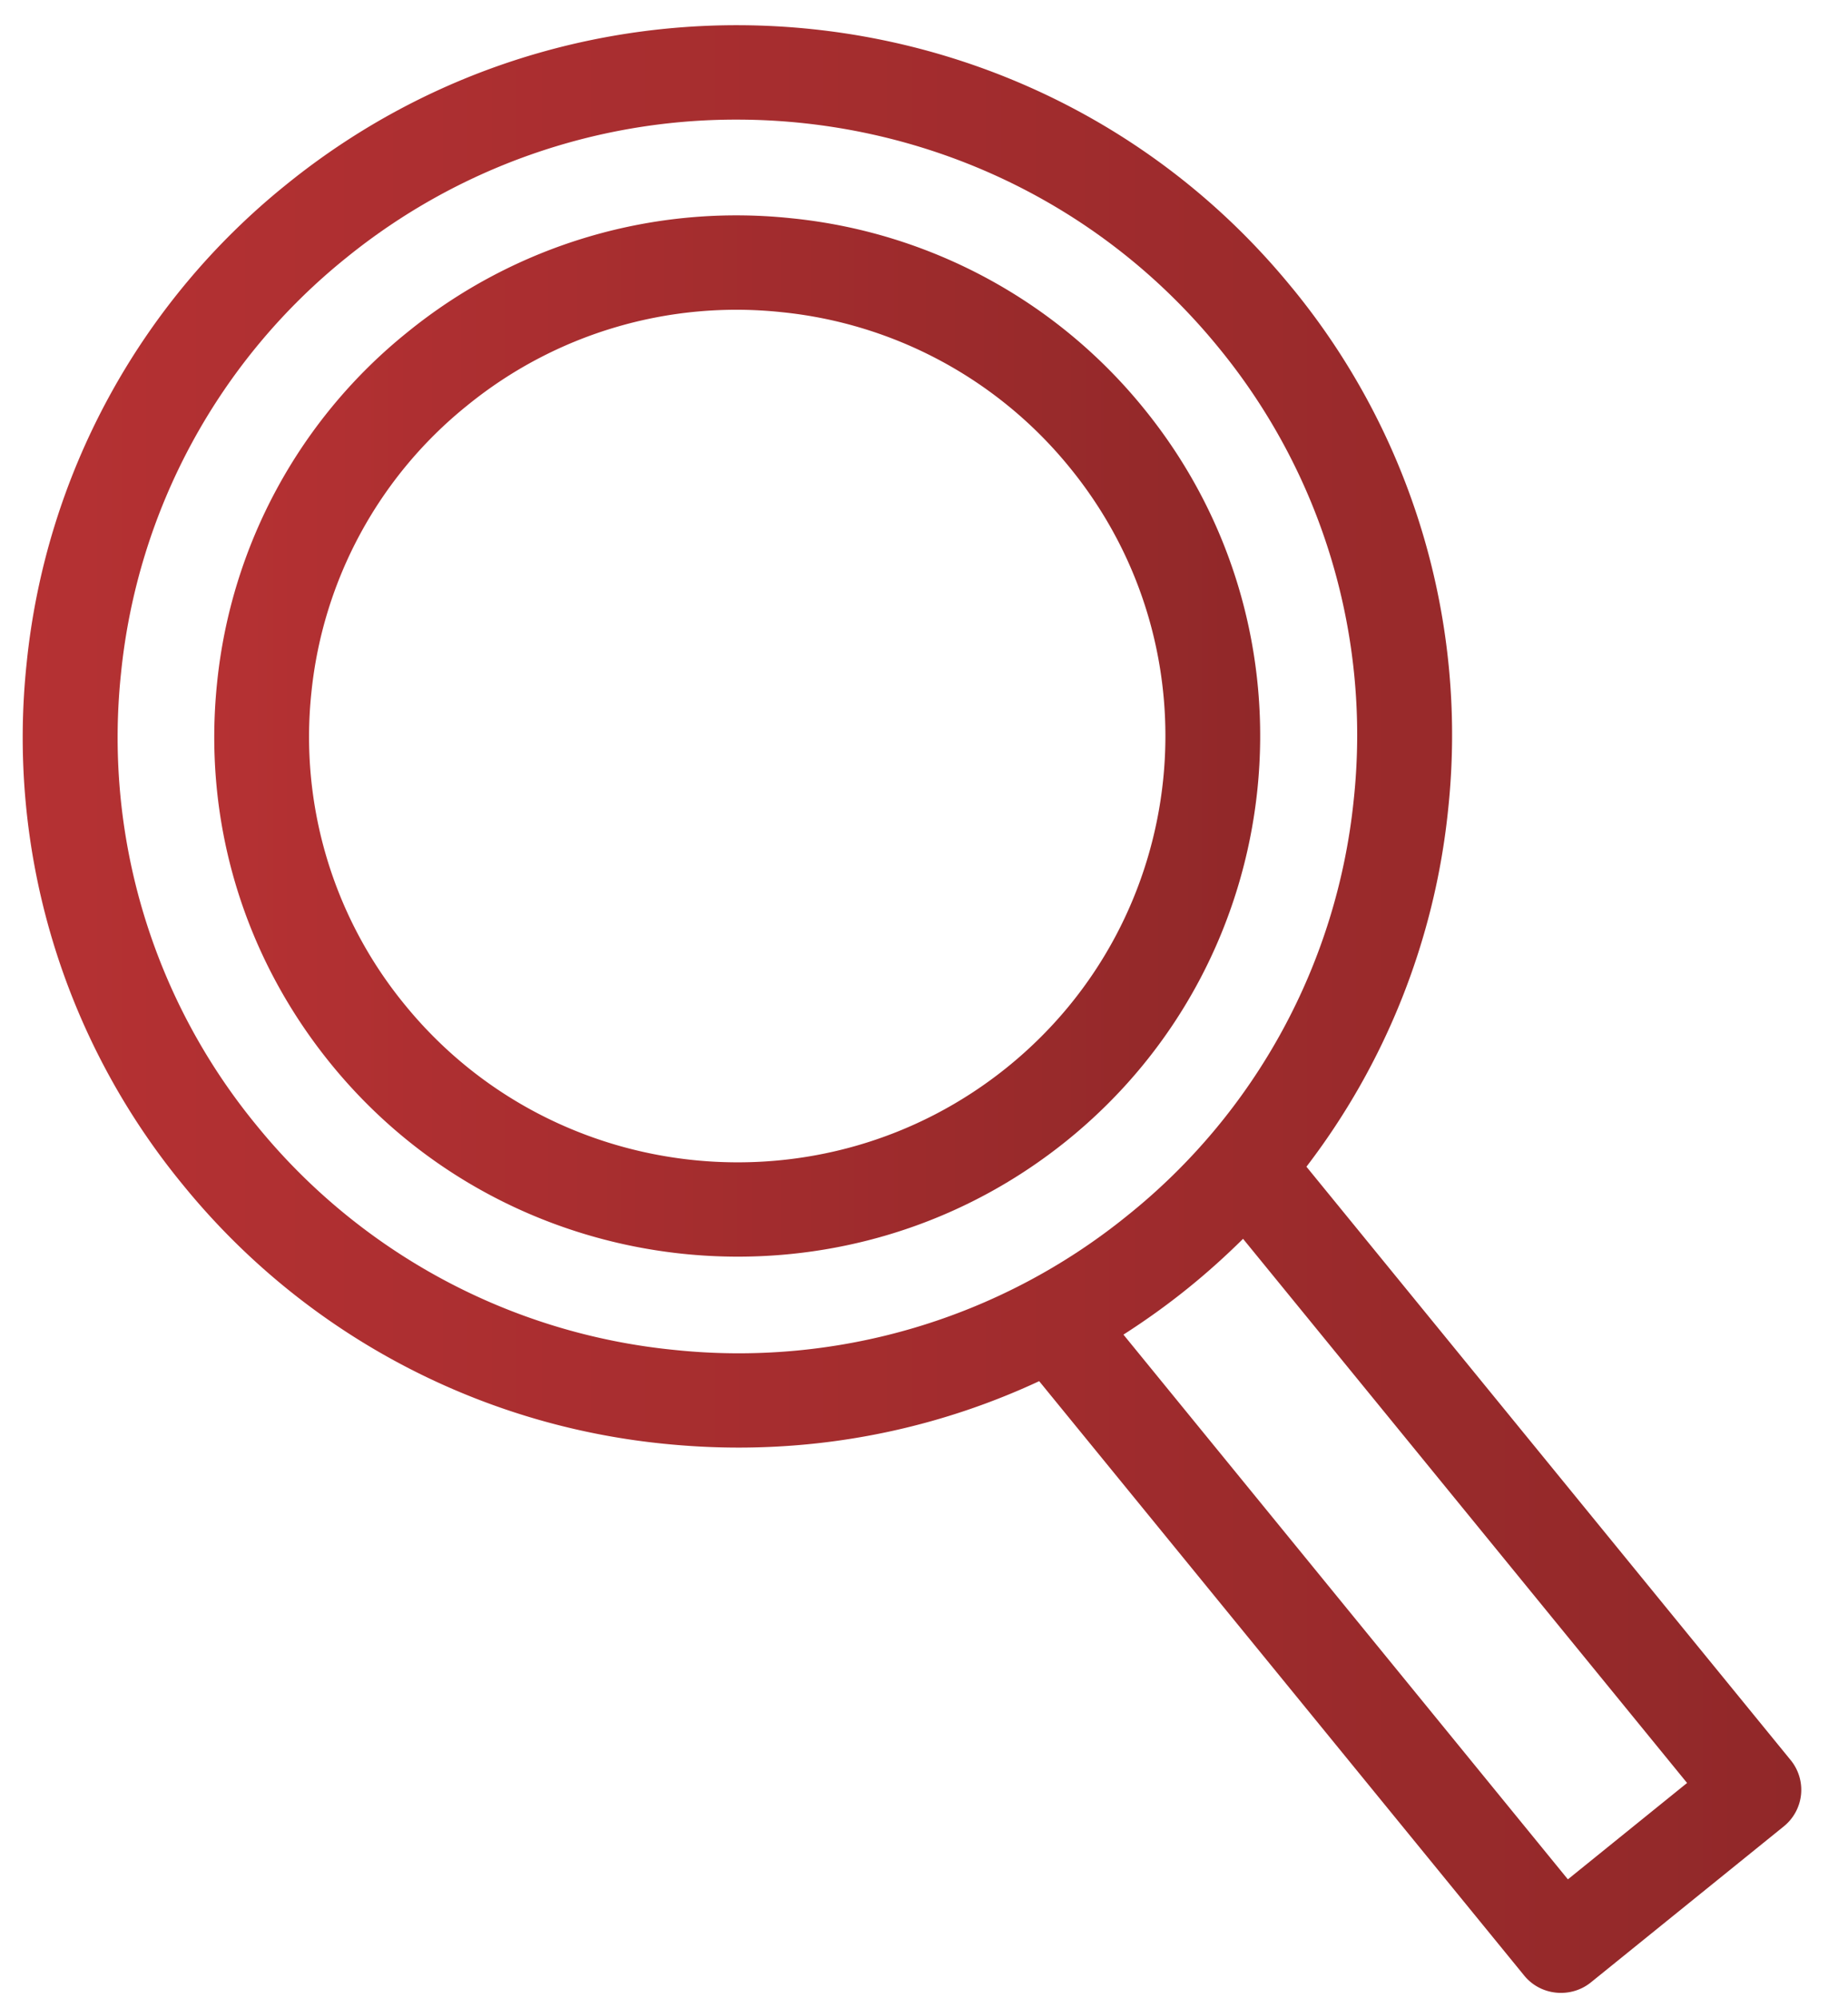 <svg width="37" height="40" viewBox="0 0 37 40" fill="none" xmlns="http://www.w3.org/2000/svg"><path d="M25.867 5.761c-4.972-6.095-14-7.026-20.123-2.075a14.128 14.128 0 0 0-5.21 9.588A14.106 14.106 0 0 0 3.66 23.72a14.228 14.228 0 0 0 9.63 5.187c.502.051 1.002.077 1.5.077 2.096 0 4.14-.456 6.016-1.33l9.71 11.9c.187.23.46.348.737.348.211 0 .423-.068.599-.21l3.86-3.122a.94.94 0 0 0 .139-1.33l-9.694-11.88a14.116 14.116 0 0 0 2.837-7.152 14.106 14.106 0 0 0-3.127-10.448zm1.237 10.252a12.251 12.251 0 0 1-4.518 8.314 12.355 12.355 0 0 1-9.1 2.7 12.335 12.335 0 0 1-8.352-4.498 12.232 12.232 0 0 1-2.71-9.06 12.25 12.25 0 0 1 4.518-8.315 12.377 12.377 0 0 1 7.81-2.759c3.611 0 7.194 1.558 9.642 4.559a12.227 12.227 0 0 1 2.71 9.06zm4.287 21.615-8.898-10.906c.443-.284.874-.592 1.29-.928.388-.313.755-.644 1.105-.99l8.89 10.895-2.387 1.93z" fill="url(#a)" class="search-path-outside"/><path d="M15.842 4.37a10.439 10.439 0 0 0-7.68 2.278 10.347 10.347 0 0 0-3.815 7.018c-.289 2.77.525 5.486 2.288 7.648 2.067 2.534 5.09 3.847 8.138 3.847 2.321 0 4.655-.761 6.593-2.328 4.482-3.626 5.166-10.204 1.526-14.666a10.417 10.417 0 0 0-7.05-3.797zm4.327 16.996c-3.67 2.967-9.08 2.41-12.06-1.244a8.457 8.457 0 0 1-1.874-6.26 8.473 8.473 0 0 1 3.123-5.746 8.533 8.533 0 0 1 6.288-1.866 8.53 8.53 0 0 1 5.771 3.11c2.982 3.652 2.422 9.038-1.248 12.006z" fill="url(#b)" class="search-path-inside"/><defs><linearGradient id="a" x1=".457" y1="20.204" x2="36.063" y2="20.204" gradientUnits="userSpaceOnUse"><stop stop-color="#B53133"/><stop offset="1" stop-color="#912829"/></linearGradient><linearGradient id="b" x1="4.291" y1="14.738" x2="25.232" y2="14.738" gradientUnits="userSpaceOnUse"><stop stop-color="#B53133"/><stop offset="1" stop-color="#912829"/></linearGradient></defs></svg>
